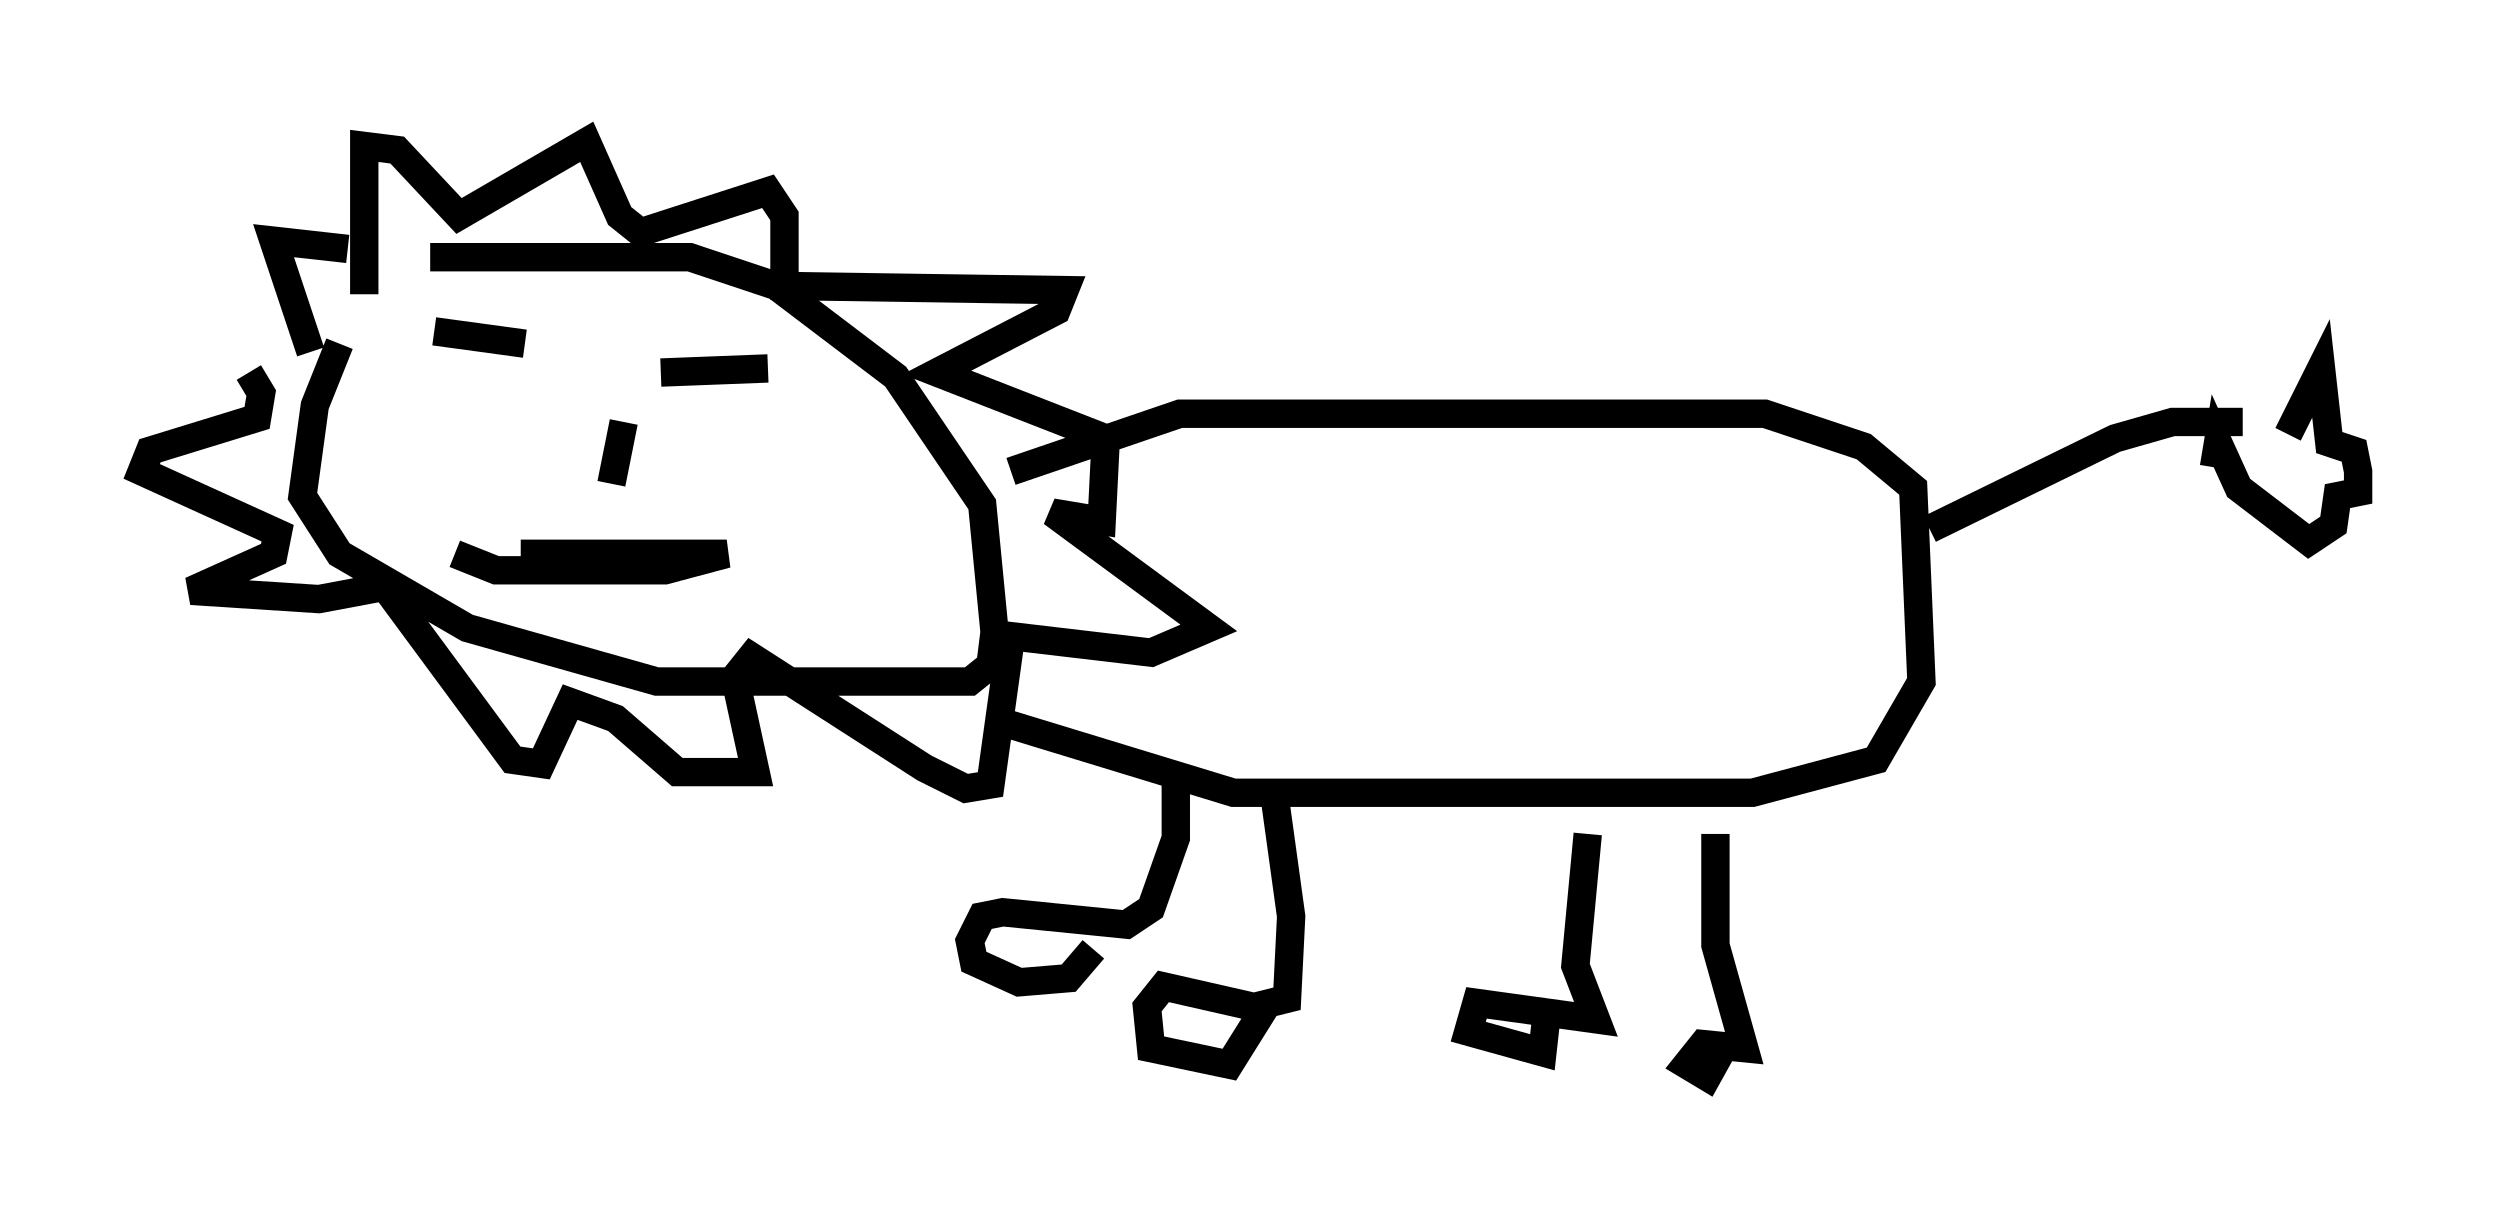 <?xml version="1.0" encoding="utf-8" ?>
<svg baseProfile="full" height="42.972" version="1.1" width="88.145" xmlns="http://www.w3.org/2000/svg" xmlns:ev="http://www.w3.org/2001/xml-events" xmlns:xlink="http://www.w3.org/1999/xlink"><defs /><rect fill="white" height="42.972" width="88.145" x="0" y="0" /><path d="M15.168, 7.615 m-3.196, 4.503 l-0.872, 2.179 -0.436, 3.196 l1.307, 2.034 4.503, 2.615 l6.682, 1.888 11.039, 0.0 l0.726, -0.581 0.145, -1.162 l-0.436, -4.503 -3.05, -4.503 l-4.212, -3.196 -3.05, -1.017 l-9.151, 0.0 m-2.324, 1.307 l0.0, -5.229 1.162, 0.145 l2.179, 2.324 4.503, -2.615 l1.162, 2.615 0.726, 0.581 l4.503, -1.453 0.581, 0.872 l0.0, 2.469 9.877, 0.145 l-0.291, 0.726 -4.212, 2.179 l5.955, 2.324 -0.145, 2.905 l-1.743, -0.291 5.52, 4.067 l-2.034, 0.872 -4.939, -0.581 l-0.726, 5.229 -0.872, 0.145 l-1.453, -0.726 -6.101, -3.922 l-0.581, 0.726 0.726, 3.341 l-2.76, 0.0 -2.179, -1.888 l-1.598, -0.581 -1.017, 2.179 l-1.017, -0.145 -4.503, -6.101 l-2.324, 0.436 -4.503, -0.291 l2.905, -1.307 0.145, -0.726 l-4.793, -2.179 0.291, -0.726 l3.777, -1.162 0.145, -0.872 l-0.436, -0.726 m2.179, -0.726 l-1.307, -3.922 2.615, 0.291 m3.05, 2.905 l3.196, 0.436 m4.793, 1.017 l3.777, -0.145 m-5.084, 1.888 l-0.436, 2.179 m-3.196, 2.469 l7.263, 0.0 -2.179, 0.581 l-5.955, 0.0 -1.453, -0.581 m19.609, -2.905 l5.955, -2.034 20.626, 0.0 l3.486, 1.162 1.743, 1.453 l0.291, 6.827 -1.598, 2.76 l-4.358, 1.162 -18.302, 0.0 l-8.57, -2.615 m33.117, -6.682 l6.536, -3.196 2.034, -0.581 l2.469, 0.0 m1.598, 0.436 l1.162, -2.324 0.291, 2.615 l0.872, 0.291 0.145, 0.726 l0.0, 0.726 -0.726, 0.145 l-0.145, 1.017 -0.872, 0.581 l-2.469, -1.888 -0.726, -1.598 l-0.145, 0.872 m-33.117, 11.62 l0.581, 4.212 -0.145, 2.905 l-1.162, 0.291 -3.196, -0.726 l-0.581, 0.726 0.145, 1.453 l2.76, 0.581 1.453, -2.324 m-3.341, -7.698 l0.0, 2.034 -0.872, 2.469 l-0.872, 0.581 -4.358, -0.436 l-0.726, 0.145 -0.436, 0.872 l0.145, 0.726 1.598, 0.726 l1.743, -0.145 0.872, -1.017 m17.43, -4.067 l-0.436, 4.648 0.726, 1.888 l-4.212, -0.581 -0.291, 1.017 l2.615, 0.726 0.145, -1.307 m5.955, -6.391 l0.0, 3.922 1.017, 3.631 l-1.453, -0.145 -0.581, 0.726 l0.726, 0.436 0.726, -1.307 " fill="none" stroke="black" stroke-width="1" /></svg>